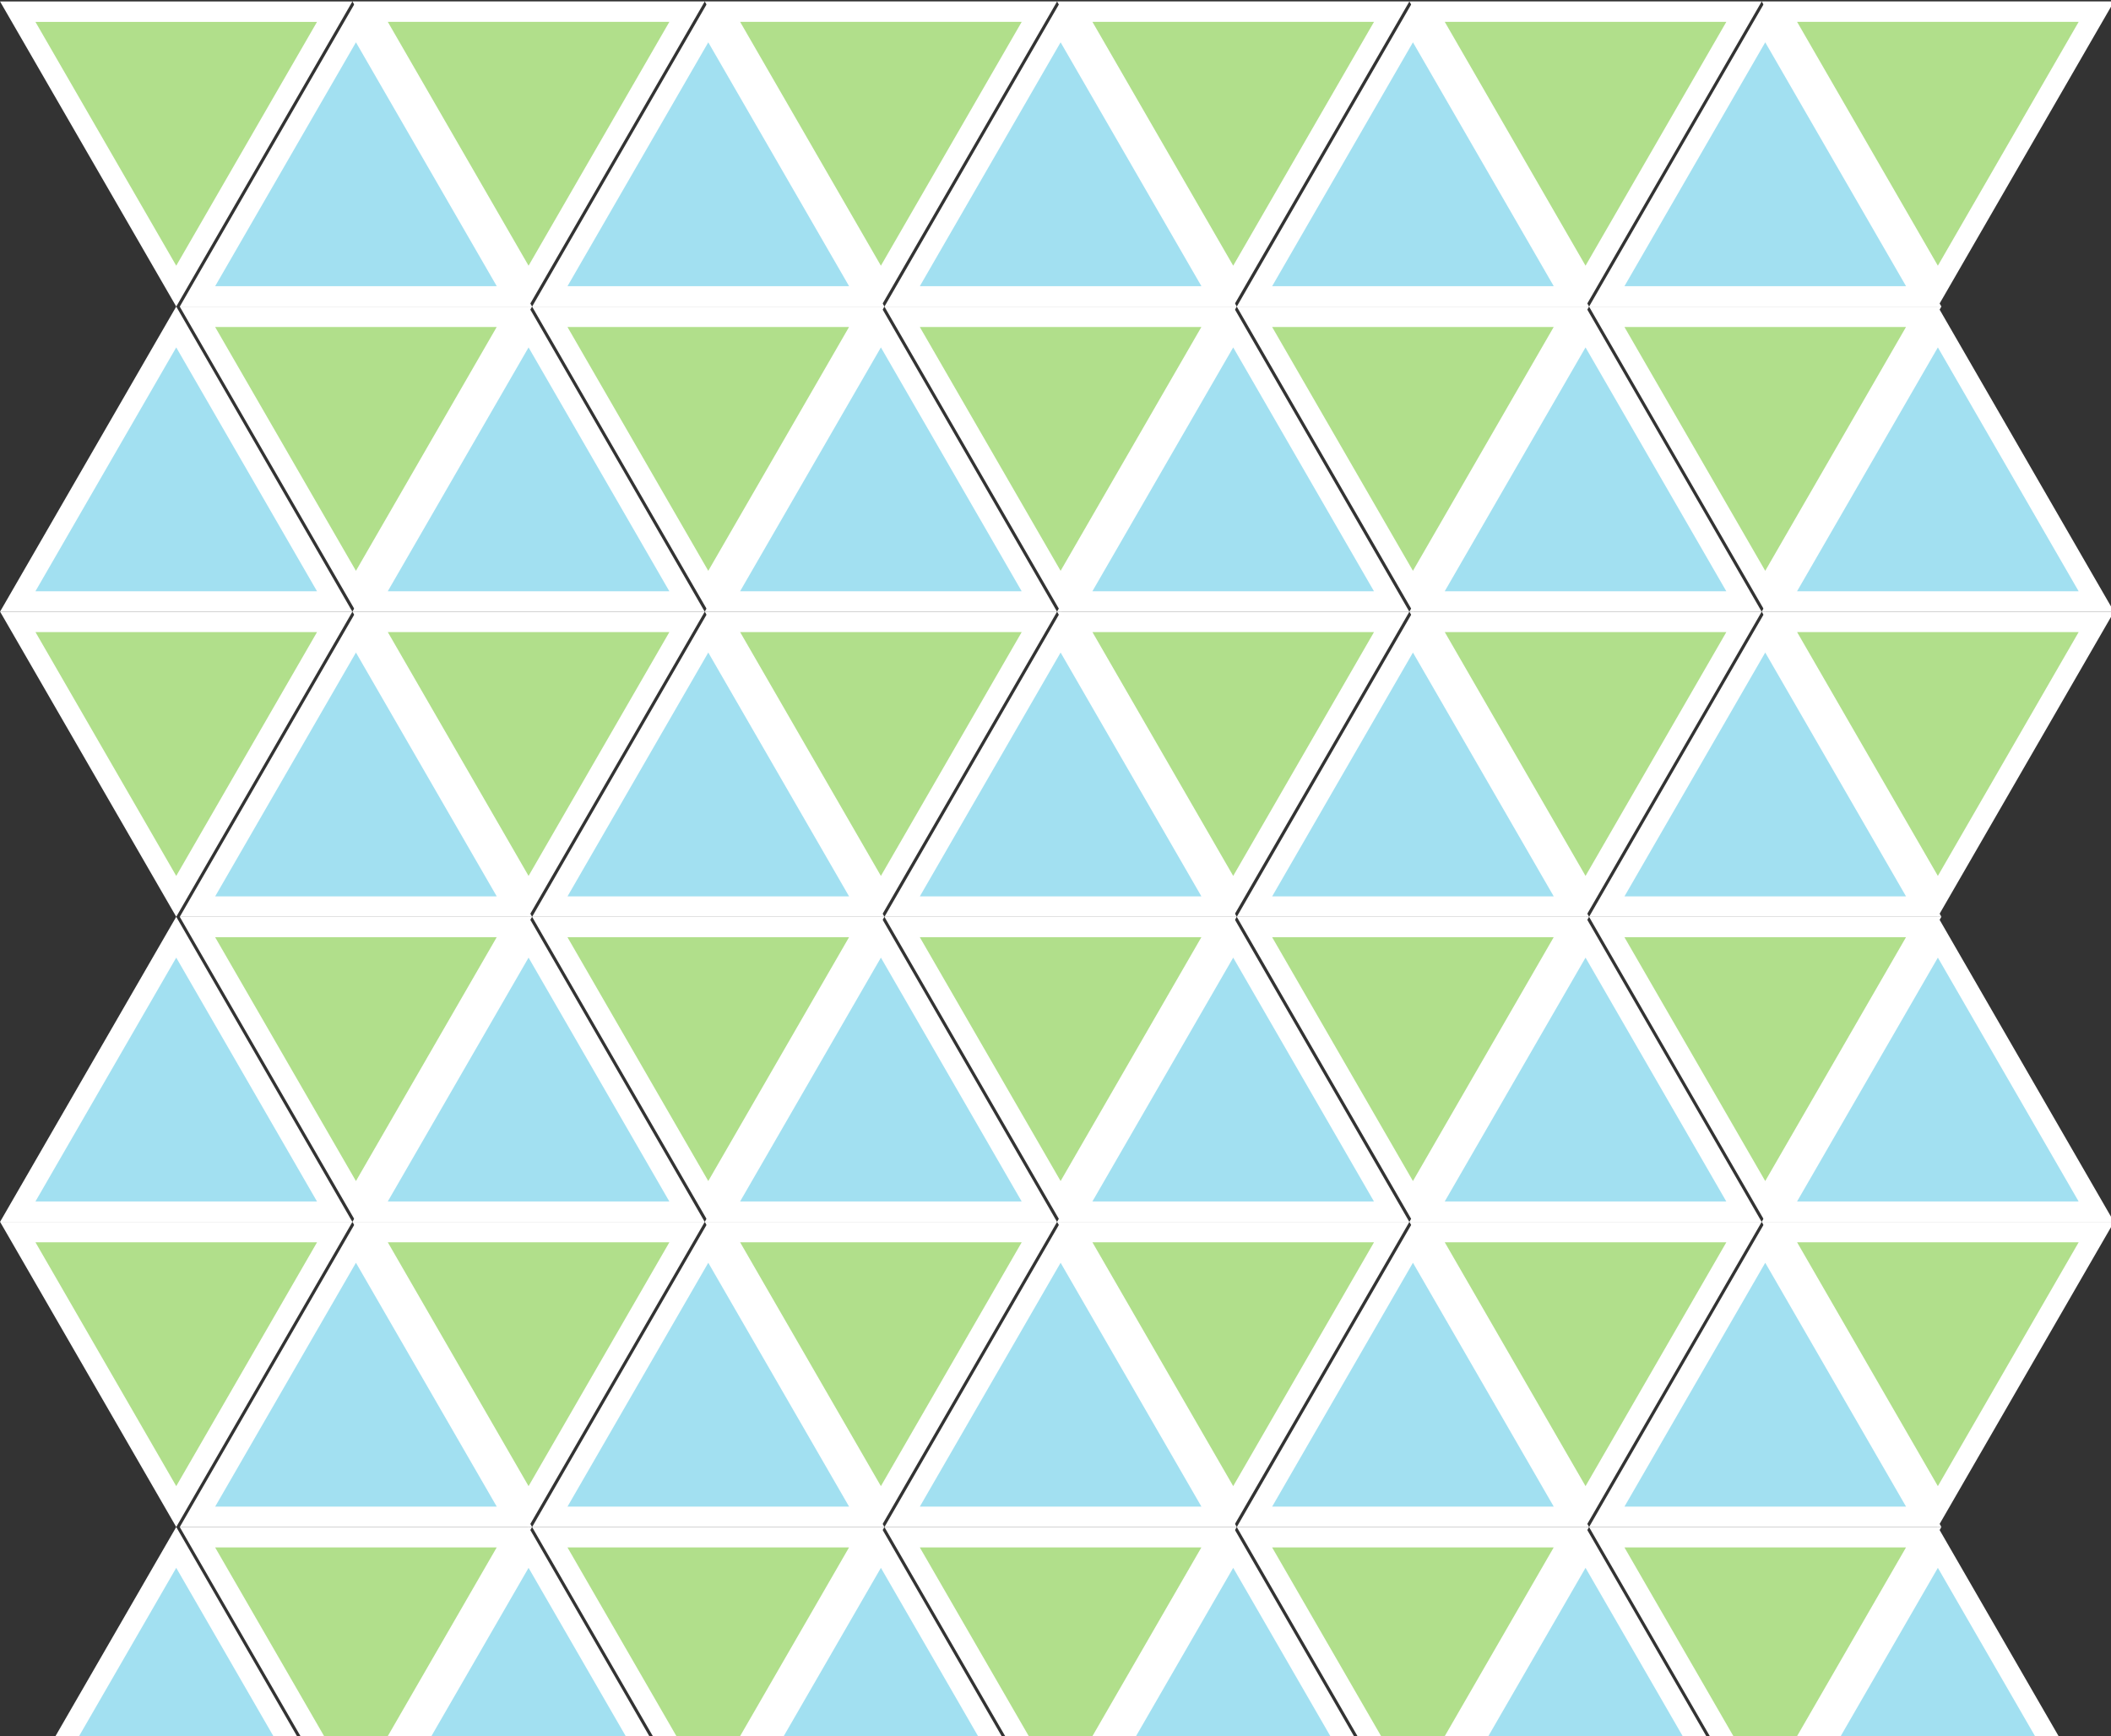 <?xml version="1.0" encoding="UTF-8" standalone="no"?>
<!-- Created with Inkscape (http://www.inkscape.org/) -->

<svg
   xmlns:dc="http://purl.org/dc/elements/1.1/"
   xmlns:cc="http://creativecommons.org/ns#"
   xmlns:rdf="http://www.w3.org/1999/02/22-rdf-syntax-ns#"
   xmlns:svg="http://www.w3.org/2000/svg"
   xmlns="http://www.w3.org/2000/svg"
   xmlns:sodipodi="http://sodipodi.sourceforge.net/DTD/sodipodi-0.dtd"
   xmlns:inkscape="http://www.inkscape.org/namespaces/inkscape"
   id="svg4136"
   version="1.1"
   inkscape:version="0.91 r13725"
   width="62"
   height="51"
   viewBox="0 0 62 51"
   sodipodi:docname="BG TEST.svg">
  <rect x="0" y="0" width="62" height="51" fill="#333333" stroke="none"/>
  <defs
     id="defs4140" />
  <sodipodi:namedview
     pagecolor="#ffffff"
     bordercolor="#666666"
     borderopacity="1"
     objecttolerance="10"
     gridtolerance="10"
     guidetolerance="10"
     inkscape:pageopacity="0"
     inkscape:pageshadow="2"
     inkscape:window-width="1920"
     inkscape:window-height="1001"
     id="namedview4138"
     showgrid="false"
     showguides="true"
     inkscape:guide-bbox="true"
     inkscape:snap-bbox="true"
     inkscape:bbox-paths="true"
     inkscape:bbox-nodes="true"
     inkscape:zoom="11.20279"
     inkscape:cx="36.788267"
     inkscape:cy="36.578627"
     inkscape:window-x="-9"
     inkscape:window-y="-9"
     inkscape:window-maximized="1"
     inkscape:current-layer="svg4136" />
  <path
     sodipodi:type="star"
     style="fill:#b1df8b;fill-opacity:1;stroke:#ffffff;stroke-width:0.6;stroke-linecap:butt;stroke-linejoin:miter;stroke-miterlimit:4;stroke-dasharray:none;stroke-opacity:1"
     id="path4154"
     sodipodi:sides="3"
     sodipodi:cx="5.1757421"
     sodipodi:cy="3.0297027"
     sodipodi:r1="5.3743734"
     sodipodi:r2="2.6871867"
     sodipodi:arg1="1.5707963"
     sodipodi:arg2="2.6179939"
     inkscape:flatsided="true"
     inkscape:rounded="0"
     inkscape:randomized="0"
     d="M 5.176,8.404 0.521,0.343 9.83,0.343 Z"
     inkscape:transform-center-y="1.3435931" />
  <path
     sodipodi:type="star"
     style="fill:#b1df8b;fill-opacity:1;stroke:#ffffff;stroke-width:0.6;stroke-linecap:butt;stroke-linejoin:miter;stroke-miterlimit:4;stroke-dasharray:none;stroke-opacity:1"
     id="path4154-4"
     sodipodi:sides="3"
     sodipodi:cx="15.523661"
     sodipodi:cy="3.0297029"
     sodipodi:r1="5.3743734"
     sodipodi:r2="2.6871867"
     sodipodi:arg1="1.5707963"
     sodipodi:arg2="2.6179939"
     inkscape:flatsided="true"
     inkscape:rounded="0"
     inkscape:randomized="0"
     d="m 15.524,8.404 -4.654,-8.062 9.309,-2.5e-7 z"
     inkscape:transform-center-y="1.3435935" />
  <path
     sodipodi:type="star"
     style="fill:#b1df8b;fill-opacity:1;stroke:#ffffff;stroke-width:0.6;stroke-linecap:butt;stroke-linejoin:miter;stroke-miterlimit:4;stroke-dasharray:none;stroke-opacity:1"
     id="path4154-49"
     sodipodi:sides="3"
     sodipodi:cx="-10.453791"
     sodipodi:cy="11.991263"
     sodipodi:r1="5.3743734"
     sodipodi:r2="2.6871867"
     sodipodi:arg1="1.5707963"
     sodipodi:arg2="2.6179939"
     inkscape:flatsided="true"
     inkscape:rounded="0"
     inkscape:randomized="0"
     d="m -10.454,17.366 -4.654,-8.062 9.309,-3e-7 z"
     transform="scale(-1,1)"
     inkscape:transform-center-y="1.3435935" />
  <path
     sodipodi:type="star"
     style="fill:#b1df8b;fill-opacity:1;stroke:#ffffff;stroke-width:0.6;stroke-linecap:butt;stroke-linejoin:miter;stroke-miterlimit:4;stroke-dasharray:none;stroke-opacity:1"
     id="path4154-4-2"
     sodipodi:sides="3"
     sodipodi:cx="-20.801708"
     sodipodi:cy="11.991264"
     sodipodi:r1="5.3743734"
     sodipodi:r2="2.6871867"
     sodipodi:arg1="1.5707963"
     sodipodi:arg2="2.6179939"
     inkscape:flatsided="true"
     inkscape:rounded="0"
     inkscape:randomized="0"
     d="m -20.802,17.366 -4.654,-8.062 9.309,-2e-7 z"
     transform="scale(-1,1)"
     inkscape:transform-center-y="1.3435944" />
  <path
     sodipodi:type="star"
     style="fill:#a2e0f1;fill-opacity:1;stroke:#ffffff;stroke-width:0.6;stroke-linecap:butt;stroke-linejoin:miter;stroke-miterlimit:4;stroke-dasharray:none;stroke-opacity:1"
     id="path4154-4-2-4"
     sodipodi:sides="3"
     sodipodi:cx="10.453796"
     sodipodi:cy="-6.0168905"
     sodipodi:r1="5.3743734"
     sodipodi:r2="2.6871867"
     sodipodi:arg1="1.5707963"
     sodipodi:arg2="2.6179939"
     inkscape:flatsided="true"
     inkscape:rounded="0"
     inkscape:randomized="0"
     d="m 10.454,-0.643 -4.654,-8.062 9.309,-3e-7 z"
     transform="scale(1,-1)"
     inkscape:transform-center-y="-1.3435936" />
  <path
     sodipodi:type="star"
     style="fill:#a2e0f1;fill-opacity:1;stroke:#ffffff;stroke-width:0.6;stroke-linecap:butt;stroke-linejoin:miter;stroke-miterlimit:4;stroke-dasharray:none;stroke-opacity:1"
     id="path4154-7-3-0"
     sodipodi:sides="3"
     sodipodi:cx="20.80171"
     sodipodi:cy="-6.0168905"
     sodipodi:r1="5.3743734"
     sodipodi:r2="2.6871867"
     sodipodi:arg1="1.5707963"
     sodipodi:arg2="2.6179939"
     inkscape:flatsided="true"
     inkscape:rounded="0"
     inkscape:randomized="0"
     d="m 20.802,-0.643 -4.654,-8.062 9.309,-3e-7 z"
     transform="scale(1,-1)"
     inkscape:transform-center-y="-1.343594" />
  <path
     sodipodi:type="star"
     style="fill:#a2e0f1;fill-opacity:1;stroke:#ffffff;stroke-width:0.6;stroke-linecap:butt;stroke-linejoin:miter;stroke-miterlimit:4;stroke-dasharray:none;stroke-opacity:1"
     id="path4154-4-7"
     sodipodi:sides="3"
     sodipodi:cx="-5.175746"
     sodipodi:cy="-14.97845"
     sodipodi:r1="5.3743734"
     sodipodi:r2="2.6871867"
     sodipodi:arg1="1.5707963"
     sodipodi:arg2="2.6179939"
     inkscape:flatsided="true"
     inkscape:rounded="0"
     inkscape:randomized="0"
     d="m -5.176,-9.604 -4.654,-8.062 9.309,-1e-6 z"
     transform="scale(-1,-1)"
     inkscape:transform-center-y="-1.3435933" />
  <path
     sodipodi:type="star"
     style="fill:#a2e0f1;fill-opacity:1;stroke:#ffffff;stroke-width:0.6;stroke-linecap:butt;stroke-linejoin:miter;stroke-miterlimit:4;stroke-dasharray:none;stroke-opacity:1"
     id="path4154-7-9"
     sodipodi:sides="3"
     sodipodi:cx="-15.523662"
     sodipodi:cy="-14.978449"
     sodipodi:r1="5.3743734"
     sodipodi:r2="2.6871867"
     sodipodi:arg1="1.5707963"
     sodipodi:arg2="2.6179939"
     inkscape:flatsided="true"
     inkscape:rounded="0"
     inkscape:randomized="0"
     d="m -15.524,-9.604 -4.654,-8.062 9.309,-10e-7 z"
     transform="scale(-1,-1)"
     inkscape:transform-center-y="-1.3435943" />
  <path
     sodipodi:type="star"
     style="fill:#b1df8b;fill-opacity:1;stroke:#ffffff;stroke-width:0.6;stroke-linecap:butt;stroke-linejoin:miter;stroke-miterlimit:4;stroke-dasharray:none;stroke-opacity:1"
     id="path4154-8"
     sodipodi:sides="3"
     sodipodi:cx="25.871574"
     sodipodi:cy="3.0297029"
     sodipodi:r1="5.3743734"
     sodipodi:r2="2.6871867"
     sodipodi:arg1="1.5707963"
     sodipodi:arg2="2.6179939"
     inkscape:flatsided="true"
     inkscape:rounded="0"
     inkscape:randomized="0"
     d="m 25.872,8.404 -4.654,-8.062 9.309,-2.5e-7 z"
     inkscape:transform-center-y="1.3435937" />
  <path
     sodipodi:type="star"
     style="fill:#b1df8b;fill-opacity:1;stroke:#ffffff;stroke-width:0.6;stroke-linecap:butt;stroke-linejoin:miter;stroke-miterlimit:4;stroke-dasharray:none;stroke-opacity:1"
     id="path4154-4-4"
     sodipodi:sides="3"
     sodipodi:cx="36.219494"
     sodipodi:cy="3.0297039"
     sodipodi:r1="5.3743734"
     sodipodi:r2="2.6871867"
     sodipodi:arg1="1.5707963"
     sodipodi:arg2="2.6179939"
     inkscape:flatsided="true"
     inkscape:rounded="0"
     inkscape:randomized="0"
     d="m 36.219,8.404 -4.654,-8.062 9.309,-2.5e-7 z"
     inkscape:transform-center-y="1.3435942" />
  <path
     sodipodi:type="star"
     style="fill:#b1df8b;fill-opacity:1;stroke:#ffffff;stroke-width:0.6;stroke-linecap:butt;stroke-linejoin:miter;stroke-miterlimit:4;stroke-dasharray:none;stroke-opacity:1"
     id="path4154-49-3"
     sodipodi:sides="3"
     sodipodi:cx="-31.149624"
     sodipodi:cy="11.991263"
     sodipodi:r1="5.3743734"
     sodipodi:r2="2.6871867"
     sodipodi:arg1="1.5707963"
     sodipodi:arg2="2.6179939"
     inkscape:flatsided="true"
     inkscape:rounded="0"
     inkscape:randomized="0"
     d="m -31.15,17.366 -4.654,-8.062 9.309,-3e-7 z"
     transform="scale(-1,1)"
     inkscape:transform-center-y="1.3435939" />
  <path
     sodipodi:type="star"
     style="fill:#b1df8b;fill-opacity:1;stroke:#ffffff;stroke-width:0.6;stroke-linecap:butt;stroke-linejoin:miter;stroke-miterlimit:4;stroke-dasharray:none;stroke-opacity:1"
     id="path4154-4-2-6"
     sodipodi:sides="3"
     sodipodi:cx="-41.49754"
     sodipodi:cy="11.991263"
     sodipodi:r1="5.3743734"
     sodipodi:r2="2.6871867"
     sodipodi:arg1="1.5707963"
     sodipodi:arg2="2.6179939"
     inkscape:flatsided="true"
     inkscape:rounded="0"
     inkscape:randomized="0"
     d="m -41.498,17.366 -4.654,-8.062 9.309,-3e-7 z"
     transform="scale(-1,1)"
     inkscape:transform-center-y="1.3435932" />
  <path
     sodipodi:type="star"
     style="fill:#a2e0f1;fill-opacity:1;stroke:#ffffff;stroke-width:0.6;stroke-linecap:butt;stroke-linejoin:miter;stroke-miterlimit:4;stroke-dasharray:none;stroke-opacity:1"
     id="path4154-4-2-4-8"
     sodipodi:sides="3"
     sodipodi:cx="31.149628"
     sodipodi:cy="-6.0168896"
     sodipodi:r1="5.3743734"
     sodipodi:r2="2.6871867"
     sodipodi:arg1="1.5707963"
     sodipodi:arg2="2.6179939"
     inkscape:flatsided="true"
     inkscape:rounded="0"
     inkscape:randomized="0"
     d="m 31.15,-0.643 -4.654,-8.062 9.309,-2e-7 z"
     transform="scale(1,-1)"
     inkscape:transform-center-y="-1.3435935" />
  <path
     sodipodi:type="star"
     style="fill:#a2e0f1;fill-opacity:1;stroke:#ffffff;stroke-width:0.6;stroke-linecap:butt;stroke-linejoin:miter;stroke-miterlimit:4;stroke-dasharray:none;stroke-opacity:1"
     id="path4154-7-3-0-9"
     sodipodi:sides="3"
     sodipodi:cx="41.497543"
     sodipodi:cy="-6.0168905"
     sodipodi:r1="5.3743734"
     sodipodi:r2="2.6871867"
     sodipodi:arg1="1.5707963"
     sodipodi:arg2="2.6179939"
     inkscape:flatsided="true"
     inkscape:rounded="0"
     inkscape:randomized="0"
     d="m 41.498,-0.643 -4.654,-8.062 9.309,-3e-7 z"
     transform="scale(1,-1)"
     inkscape:transform-center-y="-1.3435932" />
  <path
     sodipodi:type="star"
     style="fill:#a2e0f1;fill-opacity:1;stroke:#ffffff;stroke-width:0.6;stroke-linecap:butt;stroke-linejoin:miter;stroke-miterlimit:4;stroke-dasharray:none;stroke-opacity:1"
     id="path4154-4-7-8"
     sodipodi:sides="3"
     sodipodi:cx="-25.871576"
     sodipodi:cy="-14.978451"
     sodipodi:r1="5.3743734"
     sodipodi:r2="2.6871867"
     sodipodi:arg1="1.5707963"
     sodipodi:arg2="2.6179939"
     inkscape:flatsided="true"
     inkscape:rounded="0"
     inkscape:randomized="0"
     d="m -25.872,-9.604 -4.654,-8.062 9.309,-1e-6 z"
     transform="scale(-1,-1)"
     inkscape:transform-center-y="-1.3435928" />
  <path
     sodipodi:type="star"
     style="fill:#a2e0f1;fill-opacity:1;stroke:#ffffff;stroke-width:0.6;stroke-linecap:butt;stroke-linejoin:miter;stroke-miterlimit:4;stroke-dasharray:none;stroke-opacity:1"
     id="path4154-7-9-4"
     sodipodi:sides="3"
     sodipodi:cx="-36.219494"
     sodipodi:cy="-14.978451"
     sodipodi:r1="5.3743734"
     sodipodi:r2="2.6871867"
     sodipodi:arg1="1.5707963"
     sodipodi:arg2="2.6179939"
     inkscape:flatsided="true"
     inkscape:rounded="0"
     inkscape:randomized="0"
     d="m -36.219,-9.604 -4.654,-8.062 9.309,-1e-6 z"
     transform="scale(-1,-1)"
     inkscape:transform-center-y="-1.3435933" />
  <path
     sodipodi:type="star"
     style="fill:#b1df8b;fill-opacity:1;stroke:#ffffff;stroke-width:0.6;stroke-linecap:butt;stroke-linejoin:miter;stroke-miterlimit:4;stroke-dasharray:none;stroke-opacity:1"
     id="path4154-5"
     sodipodi:sides="3"
     sodipodi:cx="46.567413"
     sodipodi:cy="3.0297048"
     sodipodi:r1="5.3743734"
     sodipodi:r2="2.6871867"
     sodipodi:arg1="1.5707963"
     sodipodi:arg2="2.6179939"
     inkscape:flatsided="true"
     inkscape:rounded="0"
     inkscape:randomized="0"
     d="m 46.567,8.404 -4.654,-8.062 9.309,-2.5e-7 z"
     inkscape:transform-center-y="1.3435937" />
  <path
     sodipodi:type="star"
     style="fill:#b1df8b;fill-opacity:1;stroke:#ffffff;stroke-width:0.6;stroke-linecap:butt;stroke-linejoin:miter;stroke-miterlimit:4;stroke-dasharray:none;stroke-opacity:1"
     id="path4154-4-6"
     sodipodi:sides="3"
     sodipodi:cx="56.915333"
     sodipodi:cy="3.0297041"
     sodipodi:r1="5.3743734"
     sodipodi:r2="2.6871867"
     sodipodi:arg1="1.5707963"
     sodipodi:arg2="2.6179939"
     inkscape:flatsided="true"
     inkscape:rounded="0"
     inkscape:randomized="0"
     d="m 56.915,8.404 -4.654,-8.062 9.309,-2.5e-7 z"
     inkscape:transform-center-y="1.3435935" />
  <path
     sodipodi:type="star"
     style="fill:#b1df8b;fill-opacity:1;stroke:#ffffff;stroke-width:0.6;stroke-linecap:butt;stroke-linejoin:miter;stroke-miterlimit:4;stroke-dasharray:none;stroke-opacity:1"
     id="path4154-49-5"
     sodipodi:sides="3"
     sodipodi:cx="-51.845463"
     sodipodi:cy="11.991263"
     sodipodi:r1="5.3743734"
     sodipodi:r2="2.6871867"
     sodipodi:arg1="1.5707963"
     sodipodi:arg2="2.6179939"
     inkscape:flatsided="true"
     inkscape:rounded="0"
     inkscape:randomized="0"
     d="m -51.845,17.366 -4.654,-8.062 9.309,-3e-7 z"
     transform="scale(-1,1)"
     inkscape:transform-center-y="1.343594" />
  <path
     sodipodi:type="star"
     style="fill:#a2e0f1;fill-opacity:1;stroke:#ffffff;stroke-width:0.6;stroke-linecap:butt;stroke-linejoin:miter;stroke-miterlimit:4;stroke-dasharray:none;stroke-opacity:1"
     id="path4154-4-2-4-3"
     sodipodi:sides="3"
     sodipodi:cx="51.845467"
     sodipodi:cy="-6.0168915"
     sodipodi:r1="5.3743734"
     sodipodi:r2="2.6871867"
     sodipodi:arg1="1.5707963"
     sodipodi:arg2="2.6179939"
     inkscape:flatsided="true"
     inkscape:rounded="0"
     inkscape:randomized="0"
     d="m 51.845,-0.643 -4.654,-8.062 9.309,-2e-7 z"
     transform="scale(1,-1)"
     inkscape:transform-center-y="-1.3435935" />
  <path
     sodipodi:type="star"
     style="fill:#a2e0f1;fill-opacity:1;stroke:#ffffff;stroke-width:0.6;stroke-linecap:butt;stroke-linejoin:miter;stroke-miterlimit:4;stroke-dasharray:none;stroke-opacity:1"
     id="path4154-4-7-4"
     sodipodi:sides="3"
     sodipodi:cx="-46.567417"
     sodipodi:cy="-14.97845"
     sodipodi:r1="5.3743734"
     sodipodi:r2="2.6871867"
     sodipodi:arg1="1.5707963"
     sodipodi:arg2="2.6179939"
     inkscape:flatsided="true"
     inkscape:rounded="0"
     inkscape:randomized="0"
     d="m -46.567,-9.604 -4.654,-8.062 9.309,-1e-6 z"
     transform="scale(-1,-1)"
     inkscape:transform-center-y="-1.3435935" />
  <path
     sodipodi:type="star"
     style="fill:#a2e0f1;fill-opacity:1;stroke:#ffffff;stroke-width:0.6;stroke-linecap:butt;stroke-linejoin:miter;stroke-miterlimit:4;stroke-dasharray:none;stroke-opacity:1"
     id="path4154-7-9-46"
     sodipodi:sides="3"
     sodipodi:cx="-56.915333"
     sodipodi:cy="-14.97845"
     sodipodi:r1="5.3743734"
     sodipodi:r2="2.6871867"
     sodipodi:arg1="1.5707963"
     sodipodi:arg2="2.6179939"
     inkscape:flatsided="true"
     inkscape:rounded="0"
     inkscape:randomized="0"
     d="m -56.915,-9.604 -4.654,-8.062 9.309,-1e-6 z"
     transform="scale(-1,-1)"
     inkscape:transform-center-y="-1.3435932" />
  <path
     sodipodi:type="star"
     style="fill:#b1df8b;fill-opacity:1;stroke:#ffffff;stroke-width:0.6;stroke-linecap:butt;stroke-linejoin:miter;stroke-miterlimit:4;stroke-dasharray:none;stroke-opacity:1"
     id="path4154-89"
     sodipodi:sides="3"
     sodipodi:cx="5.1757436"
     sodipodi:cy="20.952824"
     sodipodi:r1="5.3743734"
     sodipodi:r2="2.6871867"
     sodipodi:arg1="1.5707963"
     sodipodi:arg2="2.6179939"
     inkscape:flatsided="true"
     inkscape:rounded="0"
     inkscape:randomized="0"
     d="m 5.176,26.327 -4.654,-8.062 9.309,0 z"
     inkscape:transform-center-y="1.3435933" />
  <path
     sodipodi:type="star"
     style="fill:#b1df8b;fill-opacity:1;stroke:#ffffff;stroke-width:0.6;stroke-linecap:butt;stroke-linejoin:miter;stroke-miterlimit:4;stroke-dasharray:none;stroke-opacity:1"
     id="path4154-4-3"
     sodipodi:sides="3"
     sodipodi:cx="15.52366"
     sodipodi:cy="20.952824"
     sodipodi:r1="5.3743734"
     sodipodi:r2="2.6871867"
     sodipodi:arg1="1.5707963"
     sodipodi:arg2="2.6179939"
     inkscape:flatsided="true"
     inkscape:rounded="0"
     inkscape:randomized="0"
     d="m 15.524,26.327 -4.654,-8.062 9.309,0 z"
     inkscape:transform-center-y="1.3435934" />
  <path
     sodipodi:type="star"
     style="fill:#b1df8b;fill-opacity:1;stroke:#ffffff;stroke-width:0.6;stroke-linecap:butt;stroke-linejoin:miter;stroke-miterlimit:4;stroke-dasharray:none;stroke-opacity:1"
     id="path4154-49-9"
     sodipodi:sides="3"
     sodipodi:cx="-10.453792"
     sodipodi:cy="29.914385"
     sodipodi:r1="5.3743734"
     sodipodi:r2="2.6871867"
     sodipodi:arg1="1.5707963"
     sodipodi:arg2="2.6179939"
     inkscape:flatsided="true"
     inkscape:rounded="0"
     inkscape:randomized="0"
     d="m -10.454,35.289 -4.654,-8.062 9.309,0 z"
     transform="scale(-1,1)"
     inkscape:transform-center-y="1.3435936" />
  <path
     sodipodi:type="star"
     style="fill:#b1df8b;fill-opacity:1;stroke:#ffffff;stroke-width:0.6;stroke-linecap:butt;stroke-linejoin:miter;stroke-miterlimit:4;stroke-dasharray:none;stroke-opacity:1"
     id="path4154-4-2-2"
     sodipodi:sides="3"
     sodipodi:cx="-20.801708"
     sodipodi:cy="29.914385"
     sodipodi:r1="5.3743734"
     sodipodi:r2="2.6871867"
     sodipodi:arg1="1.5707963"
     sodipodi:arg2="2.6179939"
     inkscape:flatsided="true"
     inkscape:rounded="0"
     inkscape:randomized="0"
     d="m -20.802,35.289 -4.654,-8.062 9.309,0 z"
     transform="scale(-1,1)"
     inkscape:transform-center-y="1.3435936" />
  <path
     sodipodi:type="star"
     style="fill:#a2e0f1;fill-opacity:1;stroke:#ffffff;stroke-width:0.6;stroke-linecap:butt;stroke-linejoin:miter;stroke-miterlimit:4;stroke-dasharray:none;stroke-opacity:1"
     id="path4154-4-2-4-1"
     sodipodi:sides="3"
     sodipodi:cx="10.453796"
     sodipodi:cy="-23.94001"
     sodipodi:r1="5.3743734"
     sodipodi:r2="2.6871867"
     sodipodi:arg1="1.5707963"
     sodipodi:arg2="2.6179939"
     inkscape:flatsided="true"
     inkscape:rounded="0"
     inkscape:randomized="0"
     d="m 10.454,-18.566 -4.654,-8.062 9.309,0 z"
     transform="scale(1,-1)"
     inkscape:transform-center-y="-1.3435957" />
  <path
     sodipodi:type="star"
     style="fill:#a2e0f1;fill-opacity:1;stroke:#ffffff;stroke-width:0.6;stroke-linecap:butt;stroke-linejoin:miter;stroke-miterlimit:4;stroke-dasharray:none;stroke-opacity:1"
     id="path4154-7-3-0-0"
     sodipodi:sides="3"
     sodipodi:cx="20.801712"
     sodipodi:cy="-23.940012"
     sodipodi:r1="5.3743734"
     sodipodi:r2="2.6871867"
     sodipodi:arg1="1.5707963"
     sodipodi:arg2="2.6179939"
     inkscape:flatsided="true"
     inkscape:rounded="0"
     inkscape:randomized="0"
     d="m 20.802,-18.566 -4.654,-8.062 9.309,0 z"
     transform="scale(1,-1)"
     inkscape:transform-center-y="-1.3435935" />
  <path
     sodipodi:type="star"
     style="fill:#a2e0f1;fill-opacity:1;stroke:#ffffff;stroke-width:0.6;stroke-linecap:butt;stroke-linejoin:miter;stroke-miterlimit:4;stroke-dasharray:none;stroke-opacity:1"
     id="path4154-4-7-3"
     sodipodi:sides="3"
     sodipodi:cx="-5.1757474"
     sodipodi:cy="-32.901569"
     sodipodi:r1="5.3743734"
     sodipodi:r2="2.6871867"
     sodipodi:arg1="1.5707963"
     sodipodi:arg2="2.6179939"
     inkscape:flatsided="true"
     inkscape:rounded="0"
     inkscape:randomized="0"
     d="m -5.176,-27.527 -4.654,-8.062 9.309,0 z"
     transform="scale(-1,-1)"
     inkscape:transform-center-y="-1.3435933" />
  <path
     sodipodi:type="star"
     style="fill:#a2e0f1;fill-opacity:1;stroke:#ffffff;stroke-width:0.6;stroke-linecap:butt;stroke-linejoin:miter;stroke-miterlimit:4;stroke-dasharray:none;stroke-opacity:1"
     id="path4154-7-9-9"
     sodipodi:sides="3"
     sodipodi:cx="-15.523662"
     sodipodi:cy="-32.901569"
     sodipodi:r1="5.3743734"
     sodipodi:r2="2.6871867"
     sodipodi:arg1="1.5707963"
     sodipodi:arg2="2.6179939"
     inkscape:flatsided="true"
     inkscape:rounded="0"
     inkscape:randomized="0"
     d="m -15.524,-27.527 -4.654,-8.062 9.309,0 z"
     transform="scale(-1,-1)"
     inkscape:transform-center-y="-1.3435934" />
  <path
     sodipodi:type="star"
     style="fill:#b1df8b;fill-opacity:1;stroke:#ffffff;stroke-width:0.6;stroke-linecap:butt;stroke-linejoin:miter;stroke-miterlimit:4;stroke-dasharray:none;stroke-opacity:1"
     id="path4154-0"
     sodipodi:sides="3"
     sodipodi:cx="25.871572"
     sodipodi:cy="20.952824"
     sodipodi:r1="5.3743734"
     sodipodi:r2="2.6871867"
     sodipodi:arg1="1.5707963"
     sodipodi:arg2="2.6179939"
     inkscape:flatsided="true"
     inkscape:rounded="0"
     inkscape:randomized="0"
     d="m 25.872,26.327 -4.654,-8.062 9.309,0 z"
     inkscape:transform-center-y="1.3435933" />
  <path
     sodipodi:type="star"
     style="fill:#b1df8b;fill-opacity:1;stroke:#ffffff;stroke-width:0.6;stroke-linecap:butt;stroke-linejoin:miter;stroke-miterlimit:4;stroke-dasharray:none;stroke-opacity:1"
     id="path4154-4-5"
     sodipodi:sides="3"
     sodipodi:cx="36.21949"
     sodipodi:cy="20.952824"
     sodipodi:r1="5.3743734"
     sodipodi:r2="2.6871867"
     sodipodi:arg1="1.5707963"
     sodipodi:arg2="2.6179939"
     inkscape:flatsided="true"
     inkscape:rounded="0"
     inkscape:randomized="0"
     d="m 36.219,26.327 -4.654,-8.062 9.309,0 z"
     inkscape:transform-center-y="1.3435928" />
  <path
     sodipodi:type="star"
     style="fill:#b1df8b;fill-opacity:1;stroke:#ffffff;stroke-width:0.6;stroke-linecap:butt;stroke-linejoin:miter;stroke-miterlimit:4;stroke-dasharray:none;stroke-opacity:1"
     id="path4154-49-2"
     sodipodi:sides="3"
     sodipodi:cx="-31.14962"
     sodipodi:cy="29.914383"
     sodipodi:r1="5.3743734"
     sodipodi:r2="2.6871867"
     sodipodi:arg1="1.5707963"
     sodipodi:arg2="2.6179939"
     inkscape:flatsided="true"
     inkscape:rounded="0"
     inkscape:randomized="0"
     d="m -31.15,35.289 -4.654,-8.062 9.309,0 z"
     transform="scale(-1,1)"
     inkscape:transform-center-y="1.3435934" />
  <path
     sodipodi:type="star"
     style="fill:#b1df8b;fill-opacity:1;stroke:#ffffff;stroke-width:0.6;stroke-linecap:butt;stroke-linejoin:miter;stroke-miterlimit:4;stroke-dasharray:none;stroke-opacity:1"
     id="path4154-4-2-5"
     sodipodi:sides="3"
     sodipodi:cx="-41.49754"
     sodipodi:cy="29.914383"
     sodipodi:r1="5.3743734"
     sodipodi:r2="2.6871867"
     sodipodi:arg1="1.5707963"
     sodipodi:arg2="2.6179939"
     inkscape:flatsided="true"
     inkscape:rounded="0"
     inkscape:randomized="0"
     d="m -41.498,35.289 -4.654,-8.062 9.309,0 z"
     transform="scale(-1,1)"
     inkscape:transform-center-y="1.3435938" />
  <path
     sodipodi:type="star"
     style="fill:#a2e0f1;fill-opacity:1;stroke:#ffffff;stroke-width:0.6;stroke-linecap:butt;stroke-linejoin:miter;stroke-miterlimit:4;stroke-dasharray:none;stroke-opacity:1"
     id="path4154-4-2-4-6"
     sodipodi:sides="3"
     sodipodi:cx="31.149626"
     sodipodi:cy="-23.94001"
     sodipodi:r1="5.3743734"
     sodipodi:r2="2.6871867"
     sodipodi:arg1="1.5707963"
     sodipodi:arg2="2.6179939"
     inkscape:flatsided="true"
     inkscape:rounded="0"
     inkscape:randomized="0"
     d="m 31.15,-18.566 -4.654,-8.062 9.309,0 z"
     transform="scale(1,-1)"
     inkscape:transform-center-y="-1.3435935" />
  <path
     sodipodi:type="star"
     style="fill:#a2e0f1;fill-opacity:1;stroke:#ffffff;stroke-width:0.6;stroke-linecap:butt;stroke-linejoin:miter;stroke-miterlimit:4;stroke-dasharray:none;stroke-opacity:1"
     id="path4154-7-3-0-02"
     sodipodi:sides="3"
     sodipodi:cx="41.497543"
     sodipodi:cy="-23.94001"
     sodipodi:r1="5.3743734"
     sodipodi:r2="2.6871867"
     sodipodi:arg1="1.5707963"
     sodipodi:arg2="2.6179939"
     inkscape:flatsided="true"
     inkscape:rounded="0"
     inkscape:randomized="0"
     d="m 41.498,-18.566 -4.654,-8.062 9.309,0 z"
     transform="scale(1,-1)"
     inkscape:transform-center-y="-1.3435936" />
  <path
     sodipodi:type="star"
     style="fill:#a2e0f1;fill-opacity:1;stroke:#ffffff;stroke-width:0.6;stroke-linecap:butt;stroke-linejoin:miter;stroke-miterlimit:4;stroke-dasharray:none;stroke-opacity:1"
     id="path4154-4-7-45"
     sodipodi:sides="3"
     sodipodi:cx="-25.871574"
     sodipodi:cy="-32.901569"
     sodipodi:r1="5.3743734"
     sodipodi:r2="2.6871867"
     sodipodi:arg1="1.5707963"
     sodipodi:arg2="2.6179939"
     inkscape:flatsided="true"
     inkscape:rounded="0"
     inkscape:randomized="0"
     d="m -25.872,-27.527 -4.654,-8.062 9.309,0 z"
     transform="scale(-1,-1)"
     inkscape:transform-center-y="-1.3435933" />
  <path
     sodipodi:type="star"
     style="fill:#a2e0f1;fill-opacity:1;stroke:#ffffff;stroke-width:0.6;stroke-linecap:butt;stroke-linejoin:miter;stroke-miterlimit:4;stroke-dasharray:none;stroke-opacity:1"
     id="path4154-7-9-45"
     sodipodi:sides="3"
     sodipodi:cx="-36.21949"
     sodipodi:cy="-32.901569"
     sodipodi:r1="5.3743734"
     sodipodi:r2="2.6871867"
     sodipodi:arg1="1.5707963"
     sodipodi:arg2="2.6179939"
     inkscape:flatsided="true"
     inkscape:rounded="0"
     inkscape:randomized="0"
     d="m -36.219,-27.527 -4.654,-8.062 9.309,0 z"
     transform="scale(-1,-1)"
     inkscape:transform-center-y="-1.3435933" />
  <path
     sodipodi:type="star"
     style="fill:#b1df8b;fill-opacity:1;stroke:#ffffff;stroke-width:0.6;stroke-linecap:butt;stroke-linejoin:miter;stroke-miterlimit:4;stroke-dasharray:none;stroke-opacity:1"
     id="path4154-9"
     sodipodi:sides="3"
     sodipodi:cx="46.567417"
     sodipodi:cy="20.952824"
     sodipodi:r1="5.3743734"
     sodipodi:r2="2.6871867"
     sodipodi:arg1="1.5707963"
     sodipodi:arg2="2.6179939"
     inkscape:flatsided="true"
     inkscape:rounded="0"
     inkscape:randomized="0"
     d="m 46.567,26.327 -4.654,-8.062 9.309,0 z"
     inkscape:transform-center-y="1.3435927" />
  <path
     sodipodi:type="star"
     style="fill:#b1df8b;fill-opacity:1;stroke:#ffffff;stroke-width:0.6;stroke-linecap:butt;stroke-linejoin:miter;stroke-miterlimit:4;stroke-dasharray:none;stroke-opacity:1"
     id="path4154-4-52"
     sodipodi:sides="3"
     sodipodi:cx="56.915337"
     sodipodi:cy="20.952824"
     sodipodi:r1="5.3743734"
     sodipodi:r2="2.6871867"
     sodipodi:arg1="1.5707963"
     sodipodi:arg2="2.6179939"
     inkscape:flatsided="true"
     inkscape:rounded="0"
     inkscape:randomized="0"
     d="m 56.915,26.327 -4.654,-8.062 9.309,0 z"
     inkscape:transform-center-y="1.3435933" />
  <path
     sodipodi:type="star"
     style="fill:#b1df8b;fill-opacity:1;stroke:#ffffff;stroke-width:0.6;stroke-linecap:butt;stroke-linejoin:miter;stroke-miterlimit:4;stroke-dasharray:none;stroke-opacity:1"
     id="path4154-49-97"
     sodipodi:sides="3"
     sodipodi:cx="-51.845467"
     sodipodi:cy="29.914383"
     sodipodi:r1="5.3743734"
     sodipodi:r2="2.6871867"
     sodipodi:arg1="1.5707963"
     sodipodi:arg2="2.6179939"
     inkscape:flatsided="true"
     inkscape:rounded="0"
     inkscape:randomized="0"
     d="m -51.845,35.289 -4.654,-8.062 9.309,0 z"
     transform="scale(-1,1)"
     inkscape:transform-center-y="1.3435937" />
  <path
     sodipodi:type="star"
     style="fill:#a2e0f1;fill-opacity:1;stroke:#ffffff;stroke-width:0.6;stroke-linecap:butt;stroke-linejoin:miter;stroke-miterlimit:4;stroke-dasharray:none;stroke-opacity:1"
     id="path4154-4-2-4-12"
     sodipodi:sides="3"
     sodipodi:cx="51.84547"
     sodipodi:cy="-23.94001"
     sodipodi:r1="5.3743734"
     sodipodi:r2="2.6871867"
     sodipodi:arg1="1.5707963"
     sodipodi:arg2="2.6179939"
     inkscape:flatsided="true"
     inkscape:rounded="0"
     inkscape:randomized="0"
     d="m 51.845,-18.566 -4.654,-8.062 9.309,0 z"
     transform="scale(1,-1)"
     inkscape:transform-center-y="-1.3435937" />
  <path
     sodipodi:type="star"
     style="fill:#a2e0f1;fill-opacity:1;stroke:#ffffff;stroke-width:0.6;stroke-linecap:butt;stroke-linejoin:miter;stroke-miterlimit:4;stroke-dasharray:none;stroke-opacity:1"
     id="path4154-4-7-5"
     sodipodi:sides="3"
     sodipodi:cx="-46.567421"
     sodipodi:cy="-32.901569"
     sodipodi:r1="5.3743734"
     sodipodi:r2="2.6871867"
     sodipodi:arg1="1.5707963"
     sodipodi:arg2="2.6179939"
     inkscape:flatsided="true"
     inkscape:rounded="0"
     inkscape:randomized="0"
     d="m -46.567,-27.527 -4.654,-8.062 9.309,0 z"
     transform="scale(-1,-1)"
     inkscape:transform-center-y="-1.3435928" />
  <path
     sodipodi:type="star"
     style="fill:#a2e0f1;fill-opacity:1;stroke:#ffffff;stroke-width:0.6;stroke-linecap:butt;stroke-linejoin:miter;stroke-miterlimit:4;stroke-dasharray:none;stroke-opacity:1"
     id="path4154-7-9-0"
     sodipodi:sides="3"
     sodipodi:cx="-56.915337"
     sodipodi:cy="-32.901569"
     sodipodi:r1="5.3743734"
     sodipodi:r2="2.6871867"
     sodipodi:arg1="1.5707963"
     sodipodi:arg2="2.6179939"
     inkscape:flatsided="true"
     inkscape:rounded="0"
     inkscape:randomized="0"
     d="m -56.915,-27.527 -4.654,-8.062 9.309,0 z"
     transform="scale(-1,-1)"
     inkscape:transform-center-y="-1.3435935" />
  <path
     sodipodi:type="star"
     style="fill:#b1df8b;fill-opacity:1;stroke:#ffffff;stroke-width:0.6;stroke-linecap:butt;stroke-linejoin:miter;stroke-miterlimit:4;stroke-dasharray:none;stroke-opacity:1"
     id="path4154-89-8"
     sodipodi:sides="3"
     sodipodi:cx="5.1757393"
     sodipodi:cy="38.875942"
     sodipodi:r1="5.3743734"
     sodipodi:r2="2.6871867"
     sodipodi:arg1="1.5707963"
     sodipodi:arg2="2.6179939"
     inkscape:flatsided="true"
     inkscape:rounded="0"
     inkscape:randomized="0"
     d="m 5.176,44.25 -4.654,-8.062 9.309,-10e-7 z"
     inkscape:transform-center-y="1.3435932" />
  <path
     sodipodi:type="star"
     style="fill:#b1df8b;fill-opacity:1;stroke:#ffffff;stroke-width:0.6;stroke-linecap:butt;stroke-linejoin:miter;stroke-miterlimit:4;stroke-dasharray:none;stroke-opacity:1"
     id="path4154-4-3-3"
     sodipodi:sides="3"
     sodipodi:cx="15.523657"
     sodipodi:cy="38.875942"
     sodipodi:r1="5.3743734"
     sodipodi:r2="2.6871867"
     sodipodi:arg1="1.5707963"
     sodipodi:arg2="2.6179939"
     inkscape:flatsided="true"
     inkscape:rounded="0"
     inkscape:randomized="0"
     d="m 15.524,44.25 -4.654,-8.062 9.309,-10e-7 z"
     inkscape:transform-center-y="1.3435936" />
  <path
     sodipodi:type="star"
     style="fill:#b1df8b;fill-opacity:1;stroke:#ffffff;stroke-width:0.6;stroke-linecap:butt;stroke-linejoin:miter;stroke-miterlimit:4;stroke-dasharray:none;stroke-opacity:1"
     id="path4154-49-9-8"
     sodipodi:sides="3"
     sodipodi:cx="-10.453789"
     sodipodi:cy="47.837502"
     sodipodi:r1="5.3743734"
     sodipodi:r2="2.6871867"
     sodipodi:arg1="1.5707963"
     sodipodi:arg2="2.6179939"
     inkscape:flatsided="true"
     inkscape:rounded="0"
     inkscape:randomized="0"
     d="m -10.454,53.212 -4.654,-8.062 9.309,0 z"
     transform="scale(-1,1)"
     inkscape:transform-center-y="1.3435941" />
  <path
     sodipodi:type="star"
     style="fill:#b1df8b;fill-opacity:1;stroke:#ffffff;stroke-width:0.6;stroke-linecap:butt;stroke-linejoin:miter;stroke-miterlimit:4;stroke-dasharray:none;stroke-opacity:1"
     id="path4154-4-2-2-9"
     sodipodi:sides="3"
     sodipodi:cx="-20.801704"
     sodipodi:cy="47.837502"
     sodipodi:r1="5.3743734"
     sodipodi:r2="2.6871867"
     sodipodi:arg1="1.5707963"
     sodipodi:arg2="2.6179939"
     inkscape:flatsided="true"
     inkscape:rounded="0"
     inkscape:randomized="0"
     d="m -20.802,53.212 -4.654,-8.062 9.309,0 z"
     transform="scale(-1,1)"
     inkscape:transform-center-y="1.3435935" />
  <path
     sodipodi:type="star"
     style="fill:#a2e0f1;fill-opacity:1;stroke:#ffffff;stroke-width:0.6;stroke-linecap:butt;stroke-linejoin:miter;stroke-miterlimit:4;stroke-dasharray:none;stroke-opacity:1"
     id="path4154-4-2-4-1-3"
     sodipodi:sides="3"
     sodipodi:cx="10.453791"
     sodipodi:cy="-41.863132"
     sodipodi:r1="5.3743734"
     sodipodi:r2="2.6871867"
     sodipodi:arg1="1.5707963"
     sodipodi:arg2="2.6179939"
     inkscape:flatsided="true"
     inkscape:rounded="0"
     inkscape:randomized="0"
     d="m 10.454,-36.489 -4.654,-8.062 9.309,0 z"
     transform="scale(1,-1)"
     inkscape:transform-center-y="-1.3435936" />
  <path
     sodipodi:type="star"
     style="fill:#a2e0f1;fill-opacity:1;stroke:#ffffff;stroke-width:0.6;stroke-linecap:butt;stroke-linejoin:miter;stroke-miterlimit:4;stroke-dasharray:none;stroke-opacity:1"
     id="path4154-7-3-0-0-8"
     sodipodi:sides="3"
     sodipodi:cx="20.801708"
     sodipodi:cy="-41.863132"
     sodipodi:r1="5.3743734"
     sodipodi:r2="2.6871867"
     sodipodi:arg1="1.5707963"
     sodipodi:arg2="2.6179939"
     inkscape:flatsided="true"
     inkscape:rounded="0"
     inkscape:randomized="0"
     d="m 20.802,-36.489 -4.654,-8.062 9.309,0 z"
     transform="scale(1,-1)"
     inkscape:transform-center-y="-1.3435941" />
  <path
     sodipodi:type="star"
     style="fill:#a2e0f1;fill-opacity:1;stroke:#ffffff;stroke-width:0.6;stroke-linecap:butt;stroke-linejoin:miter;stroke-miterlimit:4;stroke-dasharray:none;stroke-opacity:1"
     id="path4154-4-7-3-0"
     sodipodi:sides="3"
     sodipodi:cx="-5.1757431"
     sodipodi:cy="-50.824688"
     sodipodi:r1="5.3743734"
     sodipodi:r2="2.6871867"
     sodipodi:arg1="1.5707963"
     sodipodi:arg2="2.6179939"
     inkscape:flatsided="true"
     inkscape:rounded="0"
     inkscape:randomized="0"
     d="m -5.176,-45.45 -4.654,-8.062 9.309,0 z"
     transform="scale(-1,-1)"
     inkscape:transform-center-y="-1.3435934" />
  <path
     sodipodi:type="star"
     style="fill:#a2e0f1;fill-opacity:1;stroke:#ffffff;stroke-width:0.6;stroke-linecap:butt;stroke-linejoin:miter;stroke-miterlimit:4;stroke-dasharray:none;stroke-opacity:1"
     id="path4154-7-9-9-9"
     sodipodi:sides="3"
     sodipodi:cx="-15.523658"
     sodipodi:cy="-50.824688"
     sodipodi:r1="5.3743734"
     sodipodi:r2="2.6871867"
     sodipodi:arg1="1.5707963"
     sodipodi:arg2="2.6179939"
     inkscape:flatsided="true"
     inkscape:rounded="0"
     inkscape:randomized="0"
     d="m -15.524,-45.45 -4.654,-8.062 9.309,0 z"
     transform="scale(-1,-1)"
     inkscape:transform-center-y="-1.3435931" />
  <path
     sodipodi:type="star"
     style="fill:#b1df8b;fill-opacity:1;stroke:#ffffff;stroke-width:0.6;stroke-linecap:butt;stroke-linejoin:miter;stroke-miterlimit:4;stroke-dasharray:none;stroke-opacity:1"
     id="path4154-0-2"
     sodipodi:sides="3"
     sodipodi:cx="25.871569"
     sodipodi:cy="38.875942"
     sodipodi:r1="5.3743734"
     sodipodi:r2="2.6871867"
     sodipodi:arg1="1.5707963"
     sodipodi:arg2="2.6179939"
     inkscape:flatsided="true"
     inkscape:rounded="0"
     inkscape:randomized="0"
     d="m 25.872,44.25 -4.654,-8.062 9.309,-10e-7 z"
     inkscape:transform-center-y="1.3435928" />
  <path
     sodipodi:type="star"
     style="fill:#b1df8b;fill-opacity:1;stroke:#ffffff;stroke-width:0.6;stroke-linecap:butt;stroke-linejoin:miter;stroke-miterlimit:4;stroke-dasharray:none;stroke-opacity:1"
     id="path4154-4-5-4"
     sodipodi:sides="3"
     sodipodi:cx="36.219486"
     sodipodi:cy="38.875942"
     sodipodi:r1="5.3743734"
     sodipodi:r2="2.6871867"
     sodipodi:arg1="1.5707963"
     sodipodi:arg2="2.6179939"
     inkscape:flatsided="true"
     inkscape:rounded="0"
     inkscape:randomized="0"
     d="m 36.219,44.25 -4.654,-8.062 9.309,-10e-7 z"
     inkscape:transform-center-y="1.3435933" />
  <path
     sodipodi:type="star"
     style="fill:#b1df8b;fill-opacity:1;stroke:#ffffff;stroke-width:0.6;stroke-linecap:butt;stroke-linejoin:miter;stroke-miterlimit:4;stroke-dasharray:none;stroke-opacity:1"
     id="path4154-49-2-4"
     sodipodi:sides="3"
     sodipodi:cx="-31.149616"
     sodipodi:cy="47.837502"
     sodipodi:r1="5.3743734"
     sodipodi:r2="2.6871867"
     sodipodi:arg1="1.5707963"
     sodipodi:arg2="2.6179939"
     inkscape:flatsided="true"
     inkscape:rounded="0"
     inkscape:randomized="0"
     d="m -31.15,53.212 -4.654,-8.062 9.309,0 z"
     transform="scale(-1,1)"
     inkscape:transform-center-y="1.3435937" />
  <path
     sodipodi:type="star"
     style="fill:#b1df8b;fill-opacity:1;stroke:#ffffff;stroke-width:0.6;stroke-linecap:butt;stroke-linejoin:miter;stroke-miterlimit:4;stroke-dasharray:none;stroke-opacity:1"
     id="path4154-4-2-5-4"
     sodipodi:sides="3"
     sodipodi:cx="-41.497536"
     sodipodi:cy="47.837502"
     sodipodi:r1="5.3743734"
     sodipodi:r2="2.6871867"
     sodipodi:arg1="1.5707963"
     sodipodi:arg2="2.6179939"
     inkscape:flatsided="true"
     inkscape:rounded="0"
     inkscape:randomized="0"
     d="m -41.498,53.212 -4.654,-8.062 9.309,0 z"
     transform="scale(-1,1)"
     inkscape:transform-center-y="1.3435936" />
  <path
     sodipodi:type="star"
     style="fill:#a2e0f1;fill-opacity:1;stroke:#ffffff;stroke-width:0.6;stroke-linecap:butt;stroke-linejoin:miter;stroke-miterlimit:4;stroke-dasharray:none;stroke-opacity:1"
     id="path4154-4-2-4-6-1"
     sodipodi:sides="3"
     sodipodi:cx="31.14962"
     sodipodi:cy="-41.863129"
     sodipodi:r1="5.3743734"
     sodipodi:r2="2.6871867"
     sodipodi:arg1="1.5707963"
     sodipodi:arg2="2.6179939"
     inkscape:flatsided="true"
     inkscape:rounded="0"
     inkscape:randomized="0"
     d="m 31.15,-36.489 -4.654,-8.062 9.309,-1e-6 z"
     transform="scale(1,-1)"
     inkscape:transform-center-y="-1.3435938" />
  <path
     sodipodi:type="star"
     style="fill:#a2e0f1;fill-opacity:1;stroke:#ffffff;stroke-width:0.6;stroke-linecap:butt;stroke-linejoin:miter;stroke-miterlimit:4;stroke-dasharray:none;stroke-opacity:1"
     id="path4154-7-3-0-02-9"
     sodipodi:sides="3"
     sodipodi:cx="41.49754"
     sodipodi:cy="-41.863129"
     sodipodi:r1="5.3743734"
     sodipodi:r2="2.6871867"
     sodipodi:arg1="1.5707963"
     sodipodi:arg2="2.6179939"
     inkscape:flatsided="true"
     inkscape:rounded="0"
     inkscape:randomized="0"
     d="m 41.498,-36.489 -4.654,-8.062 9.309,-1e-6 z"
     transform="scale(1,-1)"
     inkscape:transform-center-y="-1.3435935" />
  <path
     sodipodi:type="star"
     style="fill:#a2e0f1;fill-opacity:1;stroke:#ffffff;stroke-width:0.6;stroke-linecap:butt;stroke-linejoin:miter;stroke-miterlimit:4;stroke-dasharray:none;stroke-opacity:1"
     id="path4154-4-7-45-3"
     sodipodi:sides="3"
     sodipodi:cx="-25.871571"
     sodipodi:cy="-50.824688"
     sodipodi:r1="5.3743734"
     sodipodi:r2="2.6871867"
     sodipodi:arg1="1.5707963"
     sodipodi:arg2="2.6179939"
     inkscape:flatsided="true"
     inkscape:rounded="0"
     inkscape:randomized="0"
     d="m -25.872,-45.45 -4.654,-8.062 9.309,0 z"
     transform="scale(-1,-1)"
     inkscape:transform-center-y="-1.3435929" />
  <path
     sodipodi:type="star"
     style="fill:#a2e0f1;fill-opacity:1;stroke:#ffffff;stroke-width:0.6;stroke-linecap:butt;stroke-linejoin:miter;stroke-miterlimit:4;stroke-dasharray:none;stroke-opacity:1"
     id="path4154-7-9-45-7"
     sodipodi:sides="3"
     sodipodi:cx="-36.219486"
     sodipodi:cy="-50.824688"
     sodipodi:r1="5.3743734"
     sodipodi:r2="2.6871867"
     sodipodi:arg1="1.5707963"
     sodipodi:arg2="2.6179939"
     inkscape:flatsided="true"
     inkscape:rounded="0"
     inkscape:randomized="0"
     d="m -36.219,-45.45 -4.654,-8.062 9.309,0 z"
     transform="scale(-1,-1)"
     inkscape:transform-center-y="-1.3435935" />
  <path
     sodipodi:type="star"
     style="fill:#b1df8b;fill-opacity:1;stroke:#ffffff;stroke-width:0.6;stroke-linecap:butt;stroke-linejoin:miter;stroke-miterlimit:4;stroke-dasharray:none;stroke-opacity:1"
     id="path4154-9-8"
     sodipodi:sides="3"
     sodipodi:cx="46.567413"
     sodipodi:cy="38.875942"
     sodipodi:r1="5.3743734"
     sodipodi:r2="2.6871867"
     sodipodi:arg1="1.5707963"
     sodipodi:arg2="2.6179939"
     inkscape:flatsided="true"
     inkscape:rounded="0"
     inkscape:randomized="0"
     d="m 46.567,44.25 -4.654,-8.062 9.309,-10e-7 z"
     inkscape:transform-center-y="1.3435933" />
  <path
     sodipodi:type="star"
     style="fill:#b1df8b;fill-opacity:1;stroke:#ffffff;stroke-width:0.6;stroke-linecap:butt;stroke-linejoin:miter;stroke-miterlimit:4;stroke-dasharray:none;stroke-opacity:1"
     id="path4154-4-52-1"
     sodipodi:sides="3"
     sodipodi:cx="56.915329"
     sodipodi:cy="38.875942"
     sodipodi:r1="5.3743734"
     sodipodi:r2="2.6871867"
     sodipodi:arg1="1.5707963"
     sodipodi:arg2="2.6179939"
     inkscape:flatsided="true"
     inkscape:rounded="0"
     inkscape:randomized="0"
     d="m 56.915,44.25 -4.654,-8.062 9.309,-10e-7 z"
     inkscape:transform-center-y="1.3435935" />
  <path
     sodipodi:type="star"
     style="fill:#b1df8b;fill-opacity:1;stroke:#ffffff;stroke-width:0.6;stroke-linecap:butt;stroke-linejoin:miter;stroke-miterlimit:4;stroke-dasharray:none;stroke-opacity:1"
     id="path4154-49-97-3"
     sodipodi:sides="3"
     sodipodi:cx="-51.845463"
     sodipodi:cy="47.837502"
     sodipodi:r1="5.3743734"
     sodipodi:r2="2.6871867"
     sodipodi:arg1="1.5707963"
     sodipodi:arg2="2.6179939"
     inkscape:flatsided="true"
     inkscape:rounded="0"
     inkscape:randomized="0"
     d="m -51.845,53.212 -4.654,-8.062 9.309,0 z"
     transform="scale(-1,1)"
     inkscape:transform-center-y="1.3435935" />
  <path
     sodipodi:type="star"
     style="fill:#a2e0f1;fill-opacity:1;stroke:#ffffff;stroke-width:0.6;stroke-linecap:butt;stroke-linejoin:miter;stroke-miterlimit:4;stroke-dasharray:none;stroke-opacity:1"
     id="path4154-4-2-4-12-2"
     sodipodi:sides="3"
     sodipodi:cx="51.845467"
     sodipodi:cy="-41.863129"
     sodipodi:r1="5.3743734"
     sodipodi:r2="2.6871867"
     sodipodi:arg1="1.5707963"
     sodipodi:arg2="2.6179939"
     inkscape:flatsided="true"
     inkscape:rounded="0"
     inkscape:randomized="0"
     d="m 51.845,-36.489 -4.654,-8.062 9.309,-1e-6 z"
     transform="scale(1,-1)"
     inkscape:transform-center-y="-1.3435935" />
  <path
     sodipodi:type="star"
     style="fill:#a2e0f1;fill-opacity:1;stroke:#ffffff;stroke-width:0.6;stroke-linecap:butt;stroke-linejoin:miter;stroke-miterlimit:4;stroke-dasharray:none;stroke-opacity:1"
     id="path4154-4-7-5-0"
     sodipodi:sides="3"
     sodipodi:cx="-46.567417"
     sodipodi:cy="-50.824688"
     sodipodi:r1="5.3743734"
     sodipodi:r2="2.6871867"
     sodipodi:arg1="1.5707963"
     sodipodi:arg2="2.6179939"
     inkscape:flatsided="true"
     inkscape:rounded="0"
     inkscape:randomized="0"
     d="m -46.567,-45.45 -4.654,-8.062 9.309,0 z"
     transform="scale(-1,-1)"
     inkscape:transform-center-y="-1.3435933" />
  <path
     sodipodi:type="star"
     style="fill:#a2e0f1;fill-opacity:1;stroke:#ffffff;stroke-width:0.6;stroke-linecap:butt;stroke-linejoin:miter;stroke-miterlimit:4;stroke-dasharray:none;stroke-opacity:1"
     id="path4154-7-9-0-7"
     sodipodi:sides="3"
     sodipodi:cx="-56.915329"
     sodipodi:cy="-50.824688"
     sodipodi:r1="5.3743734"
     sodipodi:r2="2.6871867"
     sodipodi:arg1="1.5707963"
     sodipodi:arg2="2.6179939"
     inkscape:flatsided="true"
     inkscape:rounded="0"
     inkscape:randomized="0"
     d="m -56.915,-45.45 -4.654,-8.062 9.309,0 z"
     transform="scale(-1,-1)"
     inkscape:transform-center-y="-1.3435933" />
</svg>
